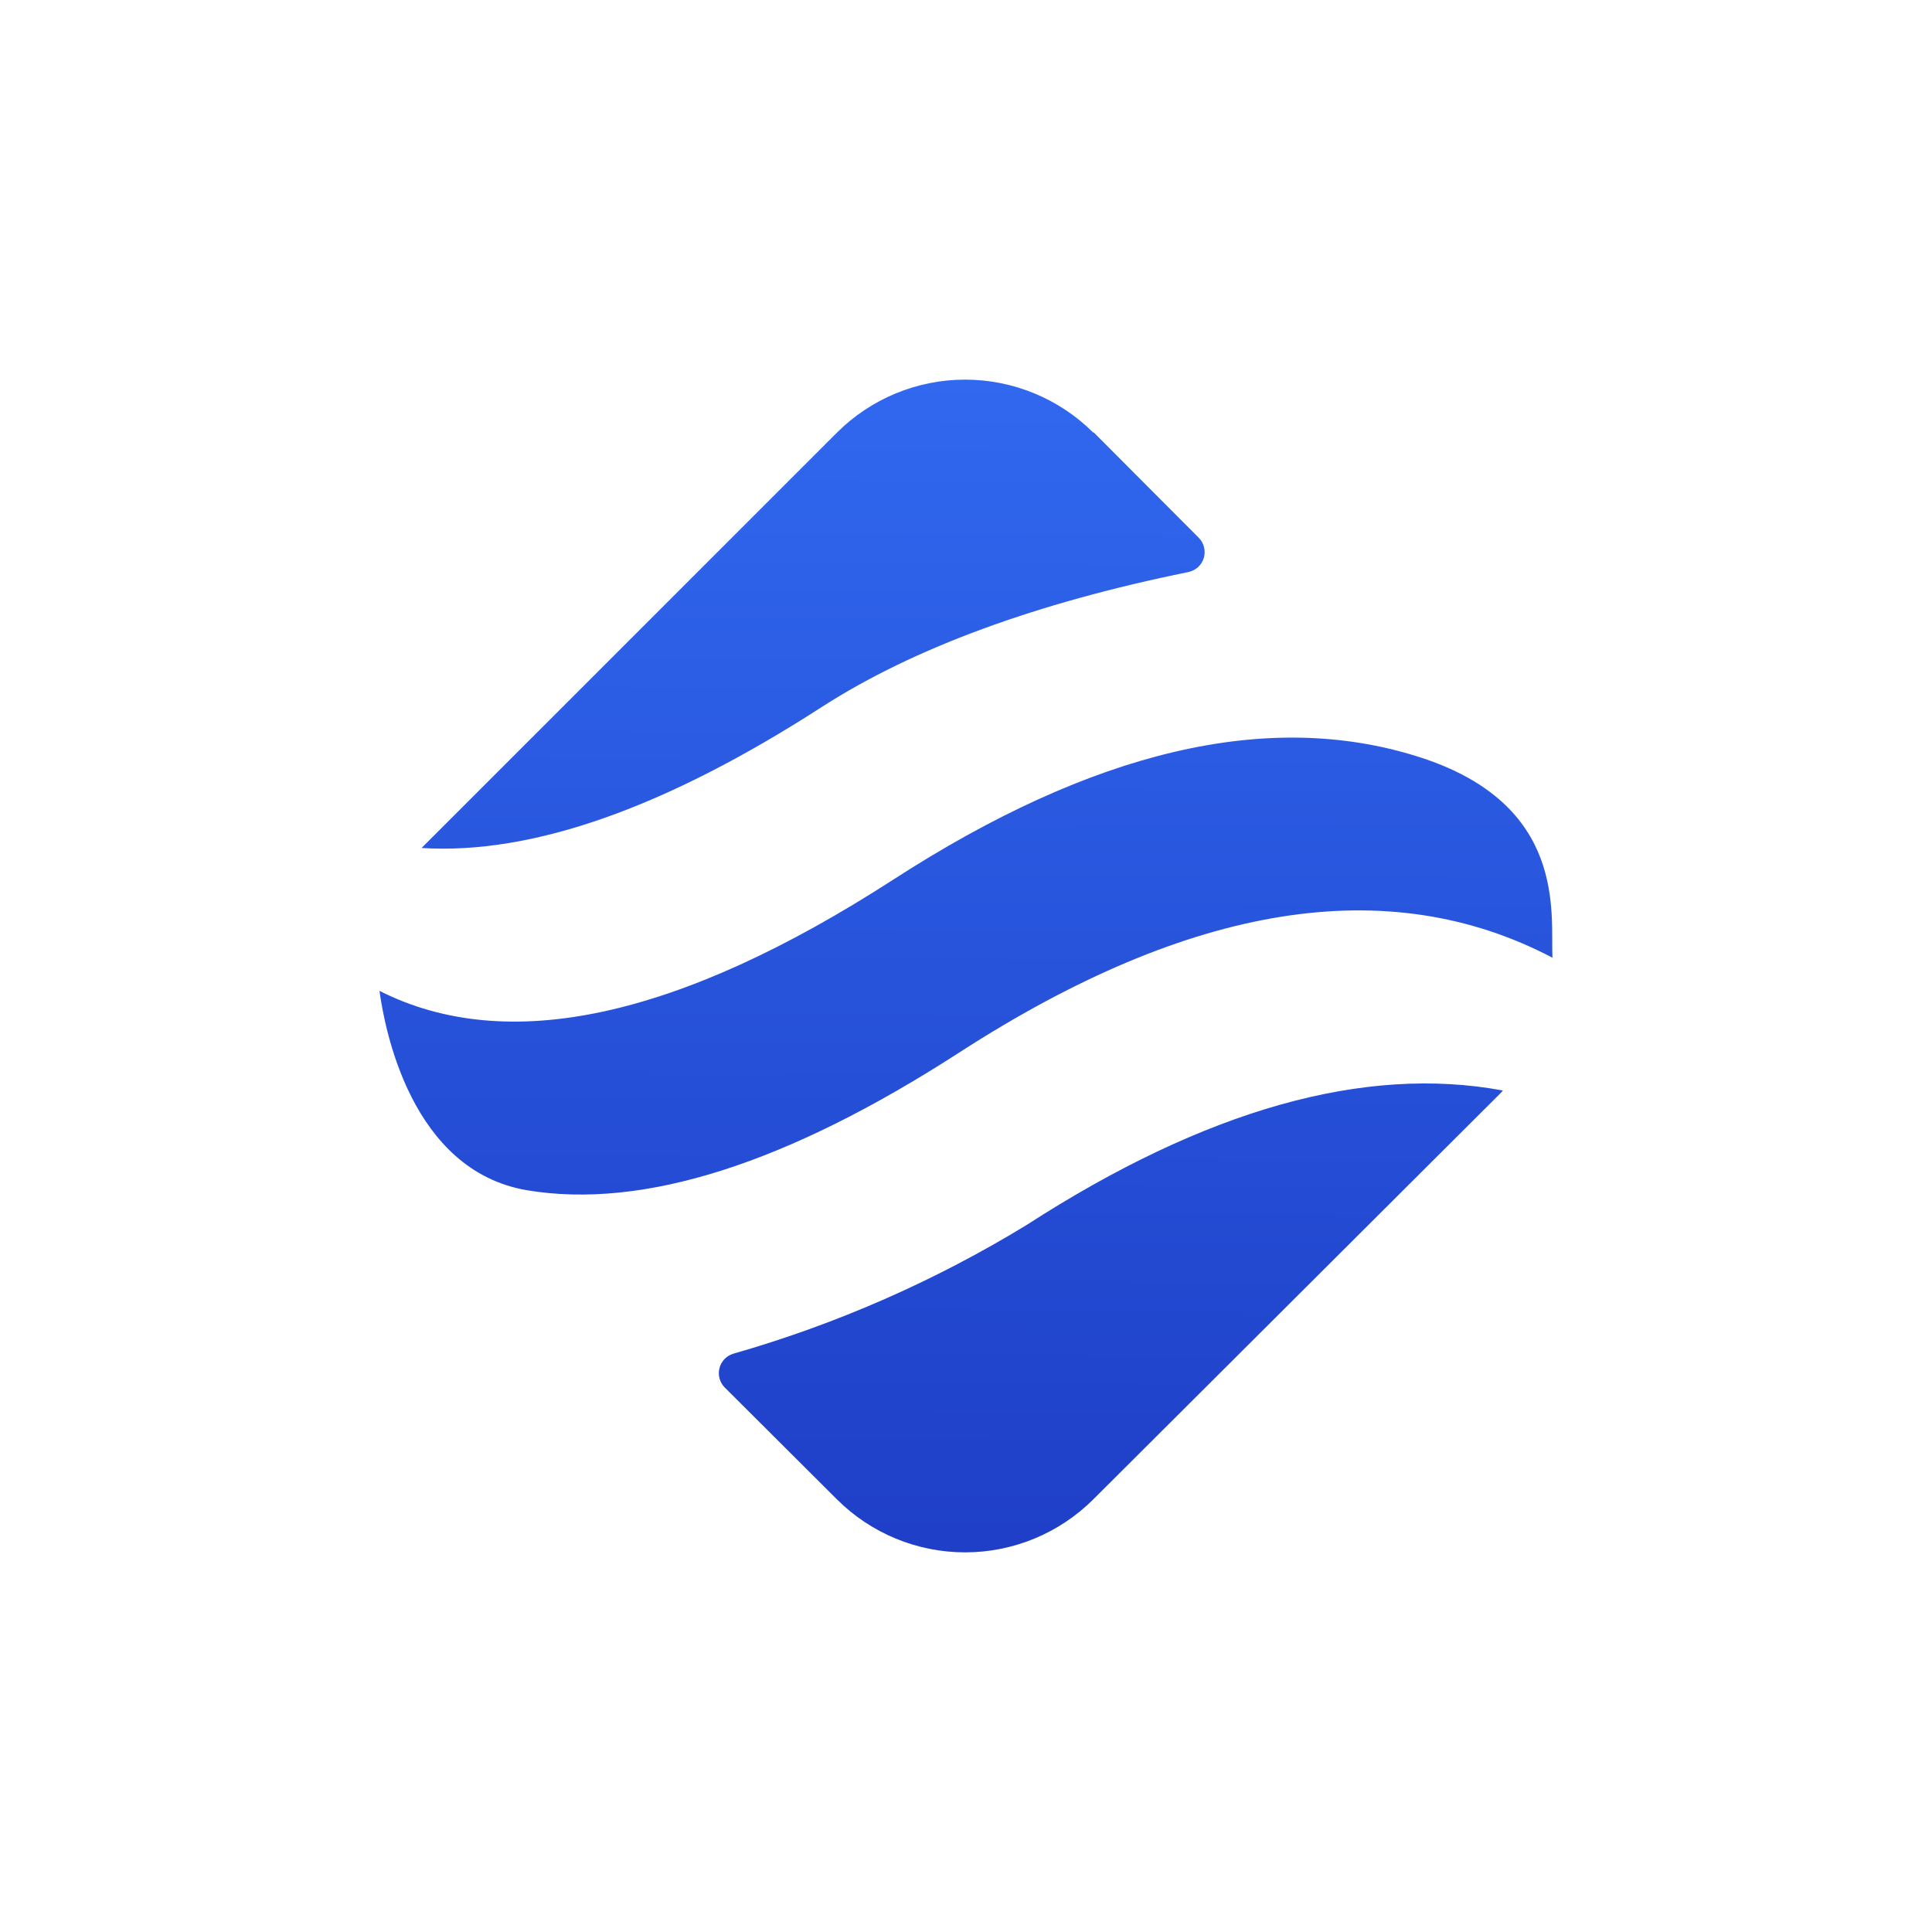 <svg width="24" height="24" viewBox="0 0 24 24" fill="none" xmlns="http://www.w3.org/2000/svg">
<path d="M18.672 13.543L18.655 13.564C18.647 13.573 18.638 13.581 18.63 13.59L13.581 18.626C13.158 19.047 12.586 19.284 11.989 19.284C11.392 19.284 10.819 19.047 10.397 18.626L9.004 17.237C8.973 17.206 8.951 17.168 8.939 17.126C8.927 17.084 8.927 17.04 8.937 16.998C8.947 16.956 8.968 16.917 8.998 16.885C9.028 16.854 9.065 16.83 9.107 16.817C10.387 16.451 11.613 15.913 12.75 15.219C14.974 13.783 16.95 13.226 18.672 13.547V13.543ZM17.614 9.399C19.478 9.986 19.26 11.357 19.285 11.897C17.245 10.826 14.79 11.22 11.922 13.071C9.78 14.456 7.992 15.026 6.548 14.786C5.104 14.541 4.778 12.776 4.714 12.309C6.3 13.11 8.425 12.651 11.095 10.928C13.581 9.321 15.75 8.811 17.614 9.399ZM13.585 5.37L14.892 6.681C14.924 6.714 14.947 6.754 14.957 6.798C14.968 6.842 14.967 6.888 14.954 6.932C14.941 6.975 14.916 7.014 14.883 7.045C14.849 7.075 14.808 7.096 14.764 7.106C12.87 7.491 11.352 8.049 10.217 8.777C8.267 10.037 6.608 10.62 5.237 10.534L10.397 5.374C10.819 4.953 11.392 4.716 11.989 4.716C12.586 4.716 13.158 4.953 13.581 5.374L13.585 5.37Z" fill="url(#paint0_linear_59_74264)"/>
<defs>
<linearGradient id="paint0_linear_59_74264" x1="12" y1="4.714" x2="11.858" y2="29.284" gradientUnits="userSpaceOnUse">
<stop stop-color="#3068EF"/>
<stop offset="1" stop-color="#1322AC"/>
</linearGradient>
</defs>
</svg>
